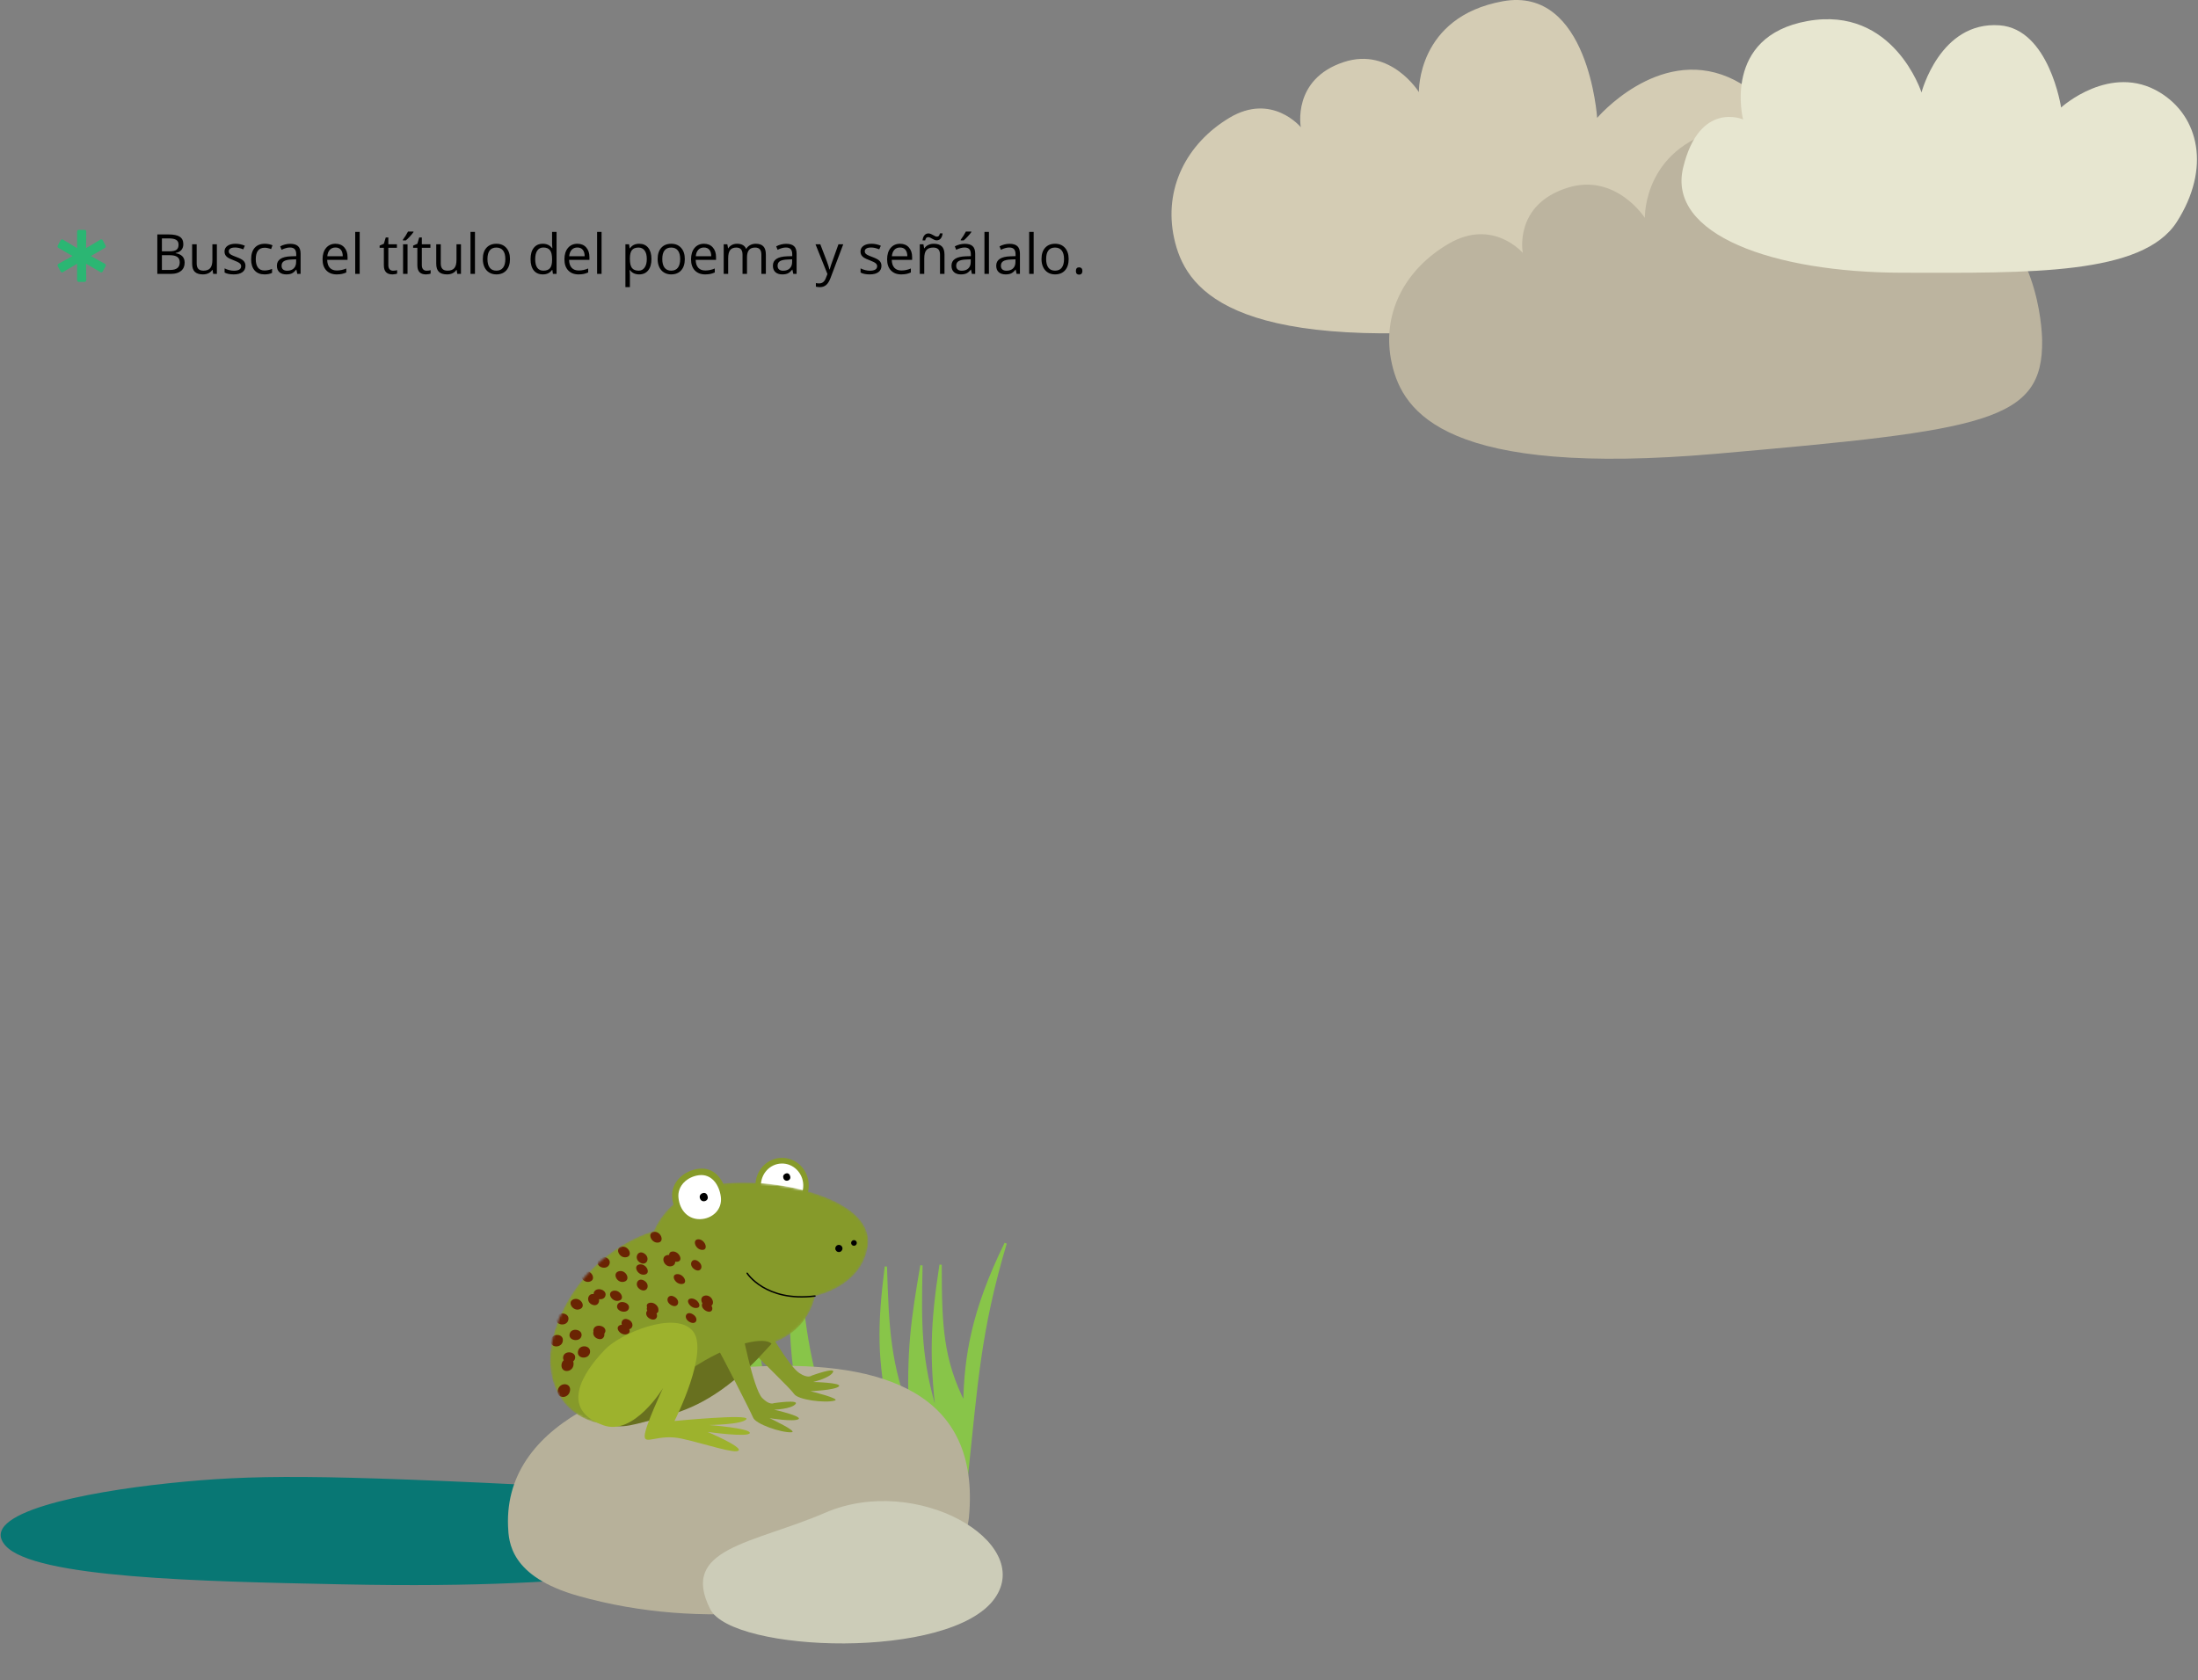 <svg width="955" height="730" viewBox="0 0 955 730" fill="none" xmlns="http://www.w3.org/2000/svg">
<rect x="0" y="0" width="955" height="730" fill="#808080" stroke="none"/>
<path fill-rule="evenodd" clip-rule="evenodd" d="M783.512 93.215C783.44 88.191 781.645 46.563 750.856 33.501C720.066 20.439 693.941 51.228 693.941 51.228C693.941 51.228 690.208 -6.253 652.887 0.561C615.566 7.376 616.499 40.032 616.499 40.032C616.499 40.032 604.241 20.237 583.843 26.97C561.231 34.434 565.184 55.278 565.184 55.278C565.184 55.278 552.653 40.077 534.093 51.228C515.532 62.381 505.469 82.018 510.134 103.478C514.799 124.937 533.254 152.928 646.72 142.666C760.186 132.402 784.019 128.67 783.512 93.215Z" fill="#D4CCB4"/>
<path fill-rule="evenodd" clip-rule="evenodd" d="M887.275 147.779C887.201 142.761 885.346 101.197 853.525 88.153C821.704 75.111 794.705 105.855 794.705 105.855C794.705 105.855 790.847 48.459 752.276 55.263C713.705 62.068 714.67 94.675 714.67 94.675C714.67 94.675 702.001 74.91 680.921 81.632C657.55 89.085 661.636 109.898 661.636 109.898C661.636 109.898 648.685 94.72 629.504 105.855C610.321 116.99 599.922 136.598 604.743 158.025C609.564 179.453 628.636 207.404 745.903 197.155C863.169 186.906 887.8 183.18 887.275 147.779Z" fill="#BCB49F"/>
<path fill-rule="evenodd" clip-rule="evenodd" d="M868.755 11C842.889 9.131 834.872 40.178 834.872 40.178C834.872 40.178 822.796 2.48 785.421 9.131C748.046 15.783 757.341 51.889 757.341 51.889C757.341 51.889 738.377 43.615 731.306 72.834C724.235 102.055 770.734 118.399 826.292 118.504C881.85 118.609 930.999 119.618 945.82 96.385C960.641 73.152 955.513 50.571 938.439 40.178C916.979 27.116 895.519 46.709 895.519 46.709C895.519 46.709 890.364 12.56 868.755 11Z" fill="#E7E6D0"/>
<path d="M2.407 671.649C-10.266 657.497 36.807 648.324 73.408 644.496C110.01 640.669 137.225 640.589 245.402 646.01C353.58 651.431 226.325 666.609 281.258 667.737C336.191 668.864 316.073 680.739 279.249 683.975C242.425 687.211 209.471 689.683 149.013 688.442L147.631 688.414C87.441 687.179 14.983 685.693 2.407 671.649Z" fill="#087774"/>
<path d="M33.493 121.691V114.603L27.441 118.184C27.044 118.504 26.563 118.343 26.325 117.949L25.128 115.716C24.893 115.317 24.972 114.841 25.448 114.603L31.506 111.259L25.448 107.752C24.972 107.512 24.893 107.036 25.128 106.637L26.325 104.404C26.563 104.01 27.044 103.848 27.441 104.168L33.493 107.831V100.661C33.493 100.18 33.813 99.868 34.291 99.868H36.681C37.161 99.868 37.476 100.183 37.476 100.661L37.394 107.831L43.531 104.168C43.928 103.848 44.406 104.01 44.644 104.404L45.839 106.637C46.079 107.036 46 107.512 45.519 107.752L39.469 111.259L45.519 114.603C46 114.841 46.079 115.317 45.839 115.716L44.644 117.949C44.406 118.343 43.928 118.504 43.531 118.184L37.394 114.603L37.476 121.691C37.476 122.167 37.161 122.487 36.681 122.487H34.291C33.813 122.487 33.493 122.167 33.493 121.691Z" fill="#2BB673"/>
<path d="M68.356 101.867H73.195C75.469 101.867 77.113 102.207 78.129 102.887C79.144 103.566 79.652 104.641 79.652 106.109C79.652 107.125 79.367 107.965 78.797 108.629C78.234 109.285 77.41 109.711 76.324 109.906V110.023C78.926 110.469 80.227 111.836 80.227 114.125C80.227 115.656 79.707 116.852 78.668 117.711C77.637 118.57 76.191 119 74.332 119H68.356V101.867ZM70.348 109.203H73.629C75.035 109.203 76.047 108.984 76.664 108.547C77.281 108.102 77.59 107.355 77.59 106.309C77.59 105.348 77.246 104.656 76.559 104.234C75.871 103.805 74.777 103.59 73.277 103.59H70.348V109.203ZM70.348 110.891V117.301H73.922C75.305 117.301 76.344 117.035 77.039 116.504C77.742 115.965 78.094 115.125 78.094 113.984C78.094 112.922 77.734 112.141 77.016 111.641C76.305 111.141 75.219 110.891 73.758 110.891H70.348ZM85.453 106.156V114.488C85.453 115.535 85.691 116.316 86.168 116.832C86.644 117.348 87.391 117.605 88.406 117.605C89.75 117.605 90.731 117.238 91.348 116.504C91.973 115.77 92.285 114.57 92.285 112.906V106.156H94.231V119H92.625L92.344 117.277H92.238C91.84 117.91 91.285 118.395 90.574 118.73C89.871 119.066 89.066 119.234 88.16 119.234C86.598 119.234 85.426 118.863 84.644 118.121C83.871 117.379 83.484 116.191 83.484 114.559V106.156H85.453ZM106.652 115.496C106.652 116.691 106.207 117.613 105.316 118.262C104.426 118.91 103.176 119.234 101.566 119.234C99.863 119.234 98.535 118.965 97.582 118.426V116.621C98.199 116.934 98.859 117.18 99.562 117.359C100.273 117.539 100.957 117.629 101.613 117.629C102.629 117.629 103.41 117.469 103.957 117.148C104.504 116.82 104.777 116.324 104.777 115.66C104.777 115.16 104.559 114.734 104.121 114.383C103.691 114.023 102.848 113.602 101.59 113.117C100.395 112.672 99.543 112.285 99.035 111.957C98.535 111.621 98.16 111.242 97.91 110.82C97.668 110.398 97.547 109.895 97.547 109.309C97.547 108.262 97.973 107.438 98.824 106.836C99.676 106.227 100.844 105.922 102.328 105.922C103.711 105.922 105.062 106.203 106.383 106.766L105.691 108.348C104.402 107.816 103.234 107.551 102.188 107.551C101.266 107.551 100.57 107.695 100.102 107.984C99.633 108.273 99.398 108.672 99.398 109.18C99.398 109.523 99.484 109.816 99.656 110.059C99.836 110.301 100.121 110.531 100.512 110.75C100.902 110.969 101.652 111.285 102.762 111.699C104.285 112.254 105.312 112.812 105.844 113.375C106.383 113.938 106.652 114.645 106.652 115.496ZM114.961 119.234C113.102 119.234 111.66 118.664 110.637 117.523C109.621 116.375 109.113 114.754 109.113 112.66C109.113 110.512 109.629 108.852 110.66 107.68C111.699 106.508 113.176 105.922 115.09 105.922C115.707 105.922 116.324 105.988 116.941 106.121C117.559 106.254 118.043 106.41 118.395 106.59L117.797 108.242C117.367 108.07 116.898 107.93 116.391 107.82C115.883 107.703 115.434 107.645 115.043 107.645C112.434 107.645 111.129 109.309 111.129 112.637C111.129 114.215 111.445 115.426 112.078 116.27C112.719 117.113 113.664 117.535 114.914 117.535C115.984 117.535 117.082 117.305 118.207 116.844V118.566C117.348 119.012 116.266 119.234 114.961 119.234ZM129.164 119L128.777 117.172H128.684C128.043 117.977 127.402 118.523 126.762 118.812C126.129 119.094 125.336 119.234 124.383 119.234C123.109 119.234 122.109 118.906 121.383 118.25C120.664 117.594 120.305 116.66 120.305 115.449C120.305 112.855 122.379 111.496 126.527 111.371L128.707 111.301V110.504C128.707 109.496 128.488 108.754 128.051 108.277C127.621 107.793 126.93 107.551 125.977 107.551C124.906 107.551 123.695 107.879 122.344 108.535L121.746 107.047C122.379 106.703 123.07 106.434 123.82 106.238C124.578 106.043 125.336 105.945 126.094 105.945C127.625 105.945 128.758 106.285 129.492 106.965C130.234 107.645 130.605 108.734 130.605 110.234V119H129.164ZM124.77 117.629C125.98 117.629 126.93 117.297 127.617 116.633C128.312 115.969 128.66 115.039 128.66 113.844V112.684L126.715 112.766C125.168 112.82 124.051 113.062 123.363 113.492C122.684 113.914 122.344 114.574 122.344 115.473C122.344 116.176 122.555 116.711 122.977 117.078C123.406 117.445 124.004 117.629 124.77 117.629ZM146.285 119.234C144.387 119.234 142.887 118.656 141.785 117.5C140.691 116.344 140.145 114.738 140.145 112.684C140.145 110.613 140.652 108.969 141.668 107.75C142.691 106.531 144.062 105.922 145.781 105.922C147.391 105.922 148.664 106.453 149.602 107.516C150.539 108.57 151.008 109.965 151.008 111.699V112.93H142.16C142.199 114.438 142.578 115.582 143.297 116.363C144.023 117.145 145.043 117.535 146.355 117.535C147.738 117.535 149.105 117.246 150.457 116.668V118.402C149.77 118.699 149.117 118.91 148.5 119.035C147.891 119.168 147.152 119.234 146.285 119.234ZM145.758 107.551C144.727 107.551 143.902 107.887 143.285 108.559C142.676 109.23 142.316 110.16 142.207 111.348H148.922C148.922 110.121 148.648 109.184 148.102 108.535C147.555 107.879 146.773 107.551 145.758 107.551ZM156.281 119H154.336V100.766H156.281V119ZM170.789 117.629C171.133 117.629 171.465 117.605 171.785 117.559C172.105 117.504 172.359 117.449 172.547 117.395V118.883C172.336 118.984 172.023 119.066 171.609 119.129C171.203 119.199 170.836 119.234 170.508 119.234C168.023 119.234 166.781 117.926 166.781 115.309V107.668H164.941V106.73L166.781 105.922L167.602 103.18H168.727V106.156H172.453V107.668H168.727V115.227C168.727 116 168.91 116.594 169.277 117.008C169.645 117.422 170.148 117.629 170.789 117.629ZM177.07 119H175.125V106.156H177.07V119ZM175.043 104.164C175.418 103.68 175.82 103.094 176.25 102.406C176.688 101.719 177.031 101.121 177.281 100.613H179.648V100.859C179.305 101.367 178.793 101.992 178.113 102.734C177.434 103.477 176.844 104.051 176.344 104.457H175.043V104.164ZM185.344 117.629C185.688 117.629 186.02 117.605 186.34 117.559C186.66 117.504 186.914 117.449 187.102 117.395V118.883C186.891 118.984 186.578 119.066 186.164 119.129C185.758 119.199 185.391 119.234 185.062 119.234C182.578 119.234 181.336 117.926 181.336 115.309V107.668H179.496V106.73L181.336 105.922L182.156 103.18H183.281V106.156H187.008V107.668H183.281V115.227C183.281 116 183.465 116.594 183.832 117.008C184.199 117.422 184.703 117.629 185.344 117.629ZM191.508 106.156V114.488C191.508 115.535 191.746 116.316 192.223 116.832C192.699 117.348 193.445 117.605 194.461 117.605C195.805 117.605 196.785 117.238 197.402 116.504C198.027 115.77 198.34 114.57 198.34 112.906V106.156H200.285V119H198.68L198.398 117.277H198.293C197.895 117.91 197.34 118.395 196.629 118.73C195.926 119.066 195.121 119.234 194.215 119.234C192.652 119.234 191.48 118.863 190.699 118.121C189.926 117.379 189.539 116.191 189.539 114.559V106.156H191.508ZM206.367 119H204.422V100.766H206.367V119ZM221.578 112.566C221.578 114.66 221.051 116.297 219.996 117.477C218.941 118.648 217.484 119.234 215.625 119.234C214.477 119.234 213.457 118.965 212.566 118.426C211.676 117.887 210.988 117.113 210.504 116.105C210.02 115.098 209.777 113.918 209.777 112.566C209.777 110.473 210.301 108.844 211.348 107.68C212.395 106.508 213.848 105.922 215.707 105.922C217.504 105.922 218.93 106.52 219.984 107.715C221.047 108.91 221.578 110.527 221.578 112.566ZM211.793 112.566C211.793 114.207 212.121 115.457 212.777 116.316C213.434 117.176 214.398 117.605 215.672 117.605C216.945 117.605 217.91 117.18 218.566 116.328C219.23 115.469 219.562 114.215 219.562 112.566C219.562 110.934 219.23 109.695 218.566 108.852C217.91 108 216.938 107.574 215.648 107.574C214.375 107.574 213.414 107.992 212.766 108.828C212.117 109.664 211.793 110.91 211.793 112.566ZM239.977 117.277H239.871C238.973 118.582 237.629 119.234 235.84 119.234C234.16 119.234 232.852 118.66 231.914 117.512C230.984 116.363 230.52 114.73 230.52 112.613C230.52 110.496 230.988 108.852 231.926 107.68C232.863 106.508 234.168 105.922 235.84 105.922C237.582 105.922 238.918 106.555 239.848 107.82H240L239.918 106.895L239.871 105.992V100.766H241.816V119H240.234L239.977 117.277ZM236.086 117.605C237.414 117.605 238.375 117.246 238.969 116.527C239.57 115.801 239.871 114.633 239.871 113.023V112.613C239.871 110.793 239.566 109.496 238.957 108.723C238.355 107.941 237.391 107.551 236.062 107.551C234.922 107.551 234.047 107.996 233.438 108.887C232.836 109.77 232.535 111.02 232.535 112.637C232.535 114.277 232.836 115.516 233.438 116.352C234.039 117.188 234.922 117.605 236.086 117.605ZM251.379 119.234C249.48 119.234 247.98 118.656 246.879 117.5C245.785 116.344 245.238 114.738 245.238 112.684C245.238 110.613 245.746 108.969 246.762 107.75C247.785 106.531 249.156 105.922 250.875 105.922C252.484 105.922 253.758 106.453 254.695 107.516C255.633 108.57 256.102 109.965 256.102 111.699V112.93H247.254C247.293 114.438 247.672 115.582 248.391 116.363C249.117 117.145 250.137 117.535 251.449 117.535C252.832 117.535 254.199 117.246 255.551 116.668V118.402C254.863 118.699 254.211 118.91 253.594 119.035C252.984 119.168 252.246 119.234 251.379 119.234ZM250.852 107.551C249.82 107.551 248.996 107.887 248.379 108.559C247.77 109.23 247.41 110.16 247.301 111.348H254.016C254.016 110.121 253.742 109.184 253.195 108.535C252.648 107.879 251.867 107.551 250.852 107.551ZM261.375 119H259.43V100.766H261.375V119ZM277.711 119.234C276.875 119.234 276.109 119.082 275.414 118.777C274.727 118.465 274.148 117.988 273.68 117.348H273.539C273.633 118.098 273.68 118.809 273.68 119.48V124.766H271.734V106.156H273.316L273.586 107.914H273.68C274.18 107.211 274.762 106.703 275.426 106.391C276.09 106.078 276.852 105.922 277.711 105.922C279.414 105.922 280.727 106.504 281.648 107.668C282.578 108.832 283.043 110.465 283.043 112.566C283.043 114.676 282.57 116.316 281.625 117.488C280.688 118.652 279.383 119.234 277.711 119.234ZM277.43 107.574C276.117 107.574 275.168 107.938 274.582 108.664C273.996 109.391 273.695 110.547 273.68 112.133V112.566C273.68 114.371 273.98 115.664 274.582 116.445C275.184 117.219 276.148 117.605 277.477 117.605C278.586 117.605 279.453 117.156 280.078 116.258C280.711 115.359 281.027 114.121 281.027 112.543C281.027 110.941 280.711 109.715 280.078 108.863C279.453 108.004 278.57 107.574 277.43 107.574ZM297.539 112.566C297.539 114.66 297.012 116.297 295.957 117.477C294.902 118.648 293.445 119.234 291.586 119.234C290.438 119.234 289.418 118.965 288.527 118.426C287.637 117.887 286.949 117.113 286.465 116.105C285.98 115.098 285.738 113.918 285.738 112.566C285.738 110.473 286.262 108.844 287.309 107.68C288.355 106.508 289.809 105.922 291.668 105.922C293.465 105.922 294.891 106.52 295.945 107.715C297.008 108.91 297.539 110.527 297.539 112.566ZM287.754 112.566C287.754 114.207 288.082 115.457 288.738 116.316C289.395 117.176 290.359 117.605 291.633 117.605C292.906 117.605 293.871 117.18 294.527 116.328C295.191 115.469 295.523 114.215 295.523 112.566C295.523 110.934 295.191 109.695 294.527 108.852C293.871 108 292.898 107.574 291.609 107.574C290.336 107.574 289.375 107.992 288.727 108.828C288.078 109.664 287.754 110.91 287.754 112.566ZM306.387 119.234C304.488 119.234 302.988 118.656 301.887 117.5C300.793 116.344 300.246 114.738 300.246 112.684C300.246 110.613 300.754 108.969 301.77 107.75C302.793 106.531 304.164 105.922 305.883 105.922C307.492 105.922 308.766 106.453 309.703 107.516C310.641 108.57 311.109 109.965 311.109 111.699V112.93H302.262C302.301 114.438 302.68 115.582 303.398 116.363C304.125 117.145 305.145 117.535 306.457 117.535C307.84 117.535 309.207 117.246 310.559 116.668V118.402C309.871 118.699 309.219 118.91 308.602 119.035C307.992 119.168 307.254 119.234 306.387 119.234ZM305.859 107.551C304.828 107.551 304.004 107.887 303.387 108.559C302.777 109.23 302.418 110.16 302.309 111.348H309.023C309.023 110.121 308.75 109.184 308.203 108.535C307.656 107.879 306.875 107.551 305.859 107.551ZM330.809 119V110.645C330.809 109.621 330.59 108.855 330.152 108.348C329.715 107.832 329.035 107.574 328.113 107.574C326.902 107.574 326.008 107.922 325.43 108.617C324.852 109.312 324.562 110.383 324.562 111.828V119H322.617V110.645C322.617 109.621 322.398 108.855 321.961 108.348C321.523 107.832 320.84 107.574 319.91 107.574C318.691 107.574 317.797 107.941 317.227 108.676C316.664 109.402 316.383 110.598 316.383 112.262V119H314.438V106.156H316.02L316.336 107.914H316.43C316.797 107.289 317.312 106.801 317.977 106.449C318.648 106.098 319.398 105.922 320.227 105.922C322.234 105.922 323.547 106.648 324.164 108.102H324.258C324.641 107.43 325.195 106.898 325.922 106.508C326.648 106.117 327.477 105.922 328.406 105.922C329.859 105.922 330.945 106.297 331.664 107.047C332.391 107.789 332.754 108.98 332.754 110.621V119H330.809ZM344.672 119L344.285 117.172H344.191C343.551 117.977 342.91 118.523 342.27 118.812C341.637 119.094 340.844 119.234 339.891 119.234C338.617 119.234 337.617 118.906 336.891 118.25C336.172 117.594 335.812 116.66 335.812 115.449C335.812 112.855 337.887 111.496 342.035 111.371L344.215 111.301V110.504C344.215 109.496 343.996 108.754 343.559 108.277C343.129 107.793 342.438 107.551 341.484 107.551C340.414 107.551 339.203 107.879 337.852 108.535L337.254 107.047C337.887 106.703 338.578 106.434 339.328 106.238C340.086 106.043 340.844 105.945 341.602 105.945C343.133 105.945 344.266 106.285 345 106.965C345.742 107.645 346.113 108.734 346.113 110.234V119H344.672ZM340.277 117.629C341.488 117.629 342.438 117.297 343.125 116.633C343.82 115.969 344.168 115.039 344.168 113.844V112.684L342.223 112.766C340.676 112.82 339.559 113.062 338.871 113.492C338.191 113.914 337.852 114.574 337.852 115.473C337.852 116.176 338.062 116.711 338.484 117.078C338.914 117.445 339.512 117.629 340.277 117.629ZM354.328 106.156H356.414L359.227 113.48C359.844 115.152 360.227 116.359 360.375 117.102H360.469C360.57 116.703 360.781 116.023 361.102 115.062C361.43 114.094 362.492 111.125 364.289 106.156H366.375L360.855 120.781C360.309 122.227 359.668 123.25 358.934 123.852C358.207 124.461 357.312 124.766 356.25 124.766C355.656 124.766 355.07 124.699 354.492 124.566V123.008C354.922 123.102 355.402 123.148 355.934 123.148C357.27 123.148 358.223 122.398 358.793 120.898L359.508 119.07L354.328 106.156ZM382.98 115.496C382.98 116.691 382.535 117.613 381.645 118.262C380.754 118.91 379.504 119.234 377.895 119.234C376.191 119.234 374.863 118.965 373.91 118.426V116.621C374.527 116.934 375.188 117.18 375.891 117.359C376.602 117.539 377.285 117.629 377.941 117.629C378.957 117.629 379.738 117.469 380.285 117.148C380.832 116.82 381.105 116.324 381.105 115.66C381.105 115.16 380.887 114.734 380.449 114.383C380.02 114.023 379.176 113.602 377.918 113.117C376.723 112.672 375.871 112.285 375.363 111.957C374.863 111.621 374.488 111.242 374.238 110.82C373.996 110.398 373.875 109.895 373.875 109.309C373.875 108.262 374.301 107.438 375.152 106.836C376.004 106.227 377.172 105.922 378.656 105.922C380.039 105.922 381.391 106.203 382.711 106.766L382.02 108.348C380.73 107.816 379.562 107.551 378.516 107.551C377.594 107.551 376.898 107.695 376.43 107.984C375.961 108.273 375.727 108.672 375.727 109.18C375.727 109.523 375.812 109.816 375.984 110.059C376.164 110.301 376.449 110.531 376.84 110.75C377.23 110.969 377.98 111.285 379.09 111.699C380.613 112.254 381.641 112.812 382.172 113.375C382.711 113.938 382.98 114.645 382.98 115.496ZM391.582 119.234C389.684 119.234 388.184 118.656 387.082 117.5C385.988 116.344 385.441 114.738 385.441 112.684C385.441 110.613 385.949 108.969 386.965 107.75C387.988 106.531 389.359 105.922 391.078 105.922C392.688 105.922 393.961 106.453 394.898 107.516C395.836 108.57 396.305 109.965 396.305 111.699V112.93H387.457C387.496 114.438 387.875 115.582 388.594 116.363C389.32 117.145 390.34 117.535 391.652 117.535C393.035 117.535 394.402 117.246 395.754 116.668V118.402C395.066 118.699 394.414 118.91 393.797 119.035C393.188 119.168 392.449 119.234 391.582 119.234ZM391.055 107.551C390.023 107.551 389.199 107.887 388.582 108.559C387.973 109.23 387.613 110.16 387.504 111.348H394.219C394.219 110.121 393.945 109.184 393.398 108.535C392.852 107.879 392.07 107.551 391.055 107.551ZM408.422 119V110.691C408.422 109.645 408.184 108.863 407.707 108.348C407.23 107.832 406.484 107.574 405.469 107.574C404.125 107.574 403.141 107.938 402.516 108.664C401.891 109.391 401.578 110.59 401.578 112.262V119H399.633V106.156H401.215L401.531 107.914H401.625C402.023 107.281 402.582 106.793 403.301 106.449C404.02 106.098 404.82 105.922 405.703 105.922C407.25 105.922 408.414 106.297 409.195 107.047C409.977 107.789 410.367 108.98 410.367 110.621V119H408.422ZM406.969 104.434C406.633 104.434 406.305 104.363 405.984 104.223C405.664 104.074 405.348 103.914 405.035 103.742C404.73 103.562 404.434 103.402 404.145 103.262C403.863 103.113 403.59 103.039 403.324 103.039C402.934 103.039 402.637 103.156 402.434 103.391C402.238 103.625 402.086 103.98 401.977 104.457H400.828C400.93 103.512 401.203 102.773 401.648 102.242C402.102 101.703 402.684 101.434 403.395 101.434C403.754 101.434 404.102 101.508 404.438 101.656C404.773 101.797 405.094 101.957 405.398 102.137C405.703 102.309 405.996 102.469 406.277 102.617C406.559 102.758 406.824 102.828 407.074 102.828C407.457 102.828 407.742 102.715 407.93 102.488C408.117 102.254 408.27 101.895 408.387 101.41H409.547C409.445 102.355 409.172 103.098 408.727 103.637C408.289 104.168 407.703 104.434 406.969 104.434ZM422.273 119L421.887 117.172H421.793C421.152 117.977 420.512 118.523 419.871 118.812C419.238 119.094 418.445 119.234 417.492 119.234C416.219 119.234 415.219 118.906 414.492 118.25C413.773 117.594 413.414 116.66 413.414 115.449C413.414 112.855 415.488 111.496 419.637 111.371L421.816 111.301V110.504C421.816 109.496 421.598 108.754 421.16 108.277C420.73 107.793 420.039 107.551 419.086 107.551C418.016 107.551 416.805 107.879 415.453 108.535L414.855 107.047C415.488 106.703 416.18 106.434 416.93 106.238C417.688 106.043 418.445 105.945 419.203 105.945C420.734 105.945 421.867 106.285 422.602 106.965C423.344 107.645 423.715 108.734 423.715 110.234V119H422.273ZM417.879 117.629C419.09 117.629 420.039 117.297 420.727 116.633C421.422 115.969 421.77 115.039 421.77 113.844V112.684L419.824 112.766C418.277 112.82 417.16 113.062 416.473 113.492C415.793 113.914 415.453 114.574 415.453 115.473C415.453 116.176 415.664 116.711 416.086 117.078C416.516 117.445 417.113 117.629 417.879 117.629ZM417.422 104.164C417.797 103.68 418.199 103.094 418.629 102.406C419.066 101.719 419.41 101.121 419.66 100.613H422.027V100.859C421.684 101.367 421.172 101.992 420.492 102.734C419.812 103.477 419.223 104.051 418.723 104.457H417.422V104.164ZM429.68 119H427.734V100.766H429.68V119ZM441.703 119L441.316 117.172H441.223C440.582 117.977 439.941 118.523 439.301 118.812C438.668 119.094 437.875 119.234 436.922 119.234C435.648 119.234 434.648 118.906 433.922 118.25C433.203 117.594 432.844 116.66 432.844 115.449C432.844 112.855 434.918 111.496 439.066 111.371L441.246 111.301V110.504C441.246 109.496 441.027 108.754 440.59 108.277C440.16 107.793 439.469 107.551 438.516 107.551C437.445 107.551 436.234 107.879 434.883 108.535L434.285 107.047C434.918 106.703 435.609 106.434 436.359 106.238C437.117 106.043 437.875 105.945 438.633 105.945C440.164 105.945 441.297 106.285 442.031 106.965C442.773 107.645 443.145 108.734 443.145 110.234V119H441.703ZM437.309 117.629C438.52 117.629 439.469 117.297 440.156 116.633C440.852 115.969 441.199 115.039 441.199 113.844V112.684L439.254 112.766C437.707 112.82 436.59 113.062 435.902 113.492C435.223 113.914 434.883 114.574 434.883 115.473C434.883 116.176 435.094 116.711 435.516 117.078C435.945 117.445 436.543 117.629 437.309 117.629ZM449.109 119H447.164V100.766H449.109V119ZM464.32 112.566C464.32 114.66 463.793 116.297 462.738 117.477C461.684 118.648 460.227 119.234 458.367 119.234C457.219 119.234 456.199 118.965 455.309 118.426C454.418 117.887 453.73 117.113 453.246 116.105C452.762 115.098 452.52 113.918 452.52 112.566C452.52 110.473 453.043 108.844 454.09 107.68C455.137 106.508 456.59 105.922 458.449 105.922C460.246 105.922 461.672 106.52 462.727 107.715C463.789 108.91 464.32 110.527 464.32 112.566ZM454.535 112.566C454.535 114.207 454.863 115.457 455.52 116.316C456.176 117.176 457.141 117.605 458.414 117.605C459.688 117.605 460.652 117.18 461.309 116.328C461.973 115.469 462.305 114.215 462.305 112.566C462.305 110.934 461.973 109.695 461.309 108.852C460.652 108 459.68 107.574 458.391 107.574C457.117 107.574 456.156 107.992 455.508 108.828C454.859 109.664 454.535 110.91 454.535 112.566ZM467.461 117.758C467.461 117.234 467.578 116.84 467.812 116.574C468.055 116.301 468.398 116.164 468.844 116.164C469.297 116.164 469.648 116.301 469.898 116.574C470.156 116.84 470.285 117.234 470.285 117.758C470.285 118.266 470.156 118.656 469.898 118.93C469.641 119.203 469.289 119.34 468.844 119.34C468.445 119.34 468.113 119.219 467.848 118.977C467.59 118.727 467.461 118.32 467.461 117.758Z" fill="black"/>
<path d="M320.179 644.834C313.408 602.471 311.807 578.633 312.991 535.955C315.862 570.411 318.279 588.835 328.133 615.515C325.85 597.214 325.623 587.459 328.46 571.599C329.258 587.702 330.518 596.705 335.181 612.698L349.027 617.403C342.072 584.382 342.632 566.461 346.285 534.85C348.118 565.086 349.042 582.043 357.774 611.948L387.077 616.14C381.415 590.609 381.703 576.179 384.892 550.355C385.718 577.523 386.454 592.624 395.401 615.863C394.243 586.297 396.401 573.158 400.35 549.841C399.76 576.317 399.703 591.09 407.291 615.468C404.298 590.187 404.653 575.743 408.674 549.565C408.664 576.421 409.434 590.842 419.011 609.914C419.411 589.625 422.372 570.005 436.933 540.232C425.504 578.621 424.367 601.413 420.06 641.516L320.179 644.834Z" fill="#88C549" stroke="#88C549"/>
<path d="M331.01 593.672C278.918 595.689 218.914 615.989 220.738 663.096C221.005 669.972 221.59 685.085 251.283 693.467C306.086 708.942 361.629 699.749 405.022 684.786C415.404 681.209 420.355 666.072 420.999 659.219C426.095 604.818 383.101 591.654 331.01 593.672Z" fill="#B7B19A"/>
<path d="M432.265 694.432C449.413 669.973 398.216 640.208 358.598 657.297C327.199 670.839 295.086 672.553 308.591 699.222C318.127 718.049 413.156 721.685 432.265 694.432Z" fill="#CCCCB8"/>
<path d="M351.384 514.831C351.555 521.463 346.5 526.976 340.122 527.143C333.731 527.309 328.403 522.06 328.232 515.428C328.06 508.787 333.108 503.281 339.494 503.113C345.878 502.95 351.212 508.184 351.384 514.831Z" fill="#869A2A"/>
<path d="M315.899 519.896C316.895 527.376 310.874 532.407 304.309 532.577C297.728 532.746 292.807 527.863 292.065 520.513C291.386 513.718 297.133 508.629 303.66 507.841C310.628 507.007 314.969 513.13 315.899 519.896Z" fill="#869A2A"/>
<path d="M332.962 576.392C332.962 576.392 342.507 593.363 347.229 596.584C351.057 599.188 352.649 597.741 352.649 597.741C352.649 597.741 363.384 593.811 361.893 596.313C360.404 598.829 353.295 600.509 353.295 600.509C353.295 600.509 366.156 600.793 364.461 602.435C362.77 604.065 352.099 604.516 352.099 604.516C352.099 604.516 365.751 607.812 362.6 608.617C358.206 609.746 346.726 608.249 345.05 605.735C343.363 603.223 329.04 589.601 325.474 585.701C321.938 581.799 332.962 576.392 332.962 576.392Z" fill="#869A2A"/>
<path d="M349.008 514.896C349.147 520.166 345.128 524.549 340.058 524.678C334.976 524.81 330.738 520.64 330.603 515.374C330.467 510.091 334.483 505.714 339.563 505.581C344.628 505.449 348.874 509.613 349.008 514.896Z" fill="white"/>
<mask id="mask0" mask-type="alpha" maskUnits="userSpaceOnUse" x="239" y="513" width="139" height="107">
<path d="M311.053 514.747C334.294 510.731 380.342 520.023 377.025 541.579C374.292 559.283 354.097 563.158 354.097 563.158C354.097 563.158 351.22 583.345 325.475 585.699C311.893 606.476 288.639 619.88 265.915 619.118C243.314 618.356 230.69 596.155 245.228 567.975C259.059 541.201 284.085 534.913 284.085 534.913C284.085 534.913 289.891 518.406 311.053 514.747Z" fill="#869A2A"/>
</mask>
<g mask="url(#mask0)">
<path d="M311.053 514.747C334.294 510.731 380.342 520.023 377.025 541.579C374.292 559.283 354.097 563.158 354.097 563.158C354.097 563.158 351.22 583.345 325.475 585.699C311.893 606.476 288.639 619.88 265.915 619.118C243.314 618.356 230.69 596.155 245.228 567.975C259.059 541.201 284.085 534.913 284.085 534.913C284.085 534.913 289.891 518.406 311.053 514.747Z" fill="#869A2A"/>
<path d="M307.971 566.266C310.767 568.091 309.407 571.224 306.537 569.483C303.635 567.721 305.113 564.399 307.971 566.266Z" fill="#6A2403"/>
<path d="M300.935 571.04C303.836 572.737 302.621 576.037 299.635 574.429C296.683 572.83 297.999 569.344 300.935 571.04Z" fill="#6A2403"/>
<path d="M293.1 563.546C295.961 565.282 294.531 568.745 291.609 567.105C288.641 565.438 290.192 561.79 293.1 563.546Z" fill="#6A2403"/>
<path d="M301.595 551.453C298.851 549.461 300.804 546.059 303.462 548.148C306.123 550.219 304.324 553.419 301.595 551.453Z" fill="#6A2403"/>
<path d="M278.247 560.344C275.278 558.694 276.951 554.716 279.895 556.471C282.745 558.182 281.171 561.972 278.247 560.344Z" fill="#6A2403"/>
<path d="M257.922 562.321L257.979 561.691C258.971 558.883 263.955 560.42 263.01 563.143C262.605 564.335 261.382 564.675 260.257 564.53C260.583 566.155 259.322 567.823 257.226 566.883C254.45 565.628 255.391 561.844 257.922 562.321Z" fill="#6A2403"/>
<path d="M278.045 548.591C275.188 546.804 277.167 542.807 279.968 544.703C282.754 546.587 280.903 550.395 278.045 548.591Z" fill="#6A2403"/>
<path d="M259.659 581.701C258.074 581.111 257.513 579.688 257.849 578.605C257.778 578.321 257.778 578.01 257.863 577.663C258.599 574.875 263.681 576.041 262.99 578.731L262.573 579.525C262.794 580.97 261.712 582.465 259.659 581.701Z" fill="#6A2403"/>
<path d="M272.385 522.72C269.211 523.157 267.635 518.159 271.013 517.743C274.294 517.381 275.543 522.344 272.385 522.72Z" fill="#6A2403"/>
<path d="M284.225 535.24C287.34 535.099 288.842 539.744 285.852 539.939C282.802 540.189 281.074 535.453 284.225 535.24Z" fill="#6A2403"/>
<path d="M306.388 562.953C309.52 562.501 311.259 567.285 308.131 567.731C304.989 568.241 303.209 563.473 306.388 562.953Z" fill="#6A2403"/>
<path d="M291.723 550.192C288.567 550.874 286.664 546.014 289.942 545.354C293.183 544.759 294.838 549.566 291.723 550.192Z" fill="#6A2403"/>
<path d="M272.121 546.288C269.08 546.886 266.946 542.301 270.1 541.724C273.166 541.202 275.191 545.766 272.121 546.288Z" fill="#6A2403"/>
<path d="M296.316 557.929C293.403 558.214 291.184 553.934 294.134 553.636C297.013 553.388 299.21 557.706 296.316 557.929Z" fill="#6A2403"/>
<path d="M268.912 565.174C265.955 565.993 263.403 561.731 266.397 560.902C269.345 560.125 271.878 564.42 268.912 565.174Z" fill="#6A2403"/>
<path d="M277.855 549.416C280.87 548.96 282.995 553.358 280.059 553.848C277.07 554.374 274.822 549.951 277.855 549.416Z" fill="#6A2403"/>
<path d="M271.106 556.951C268.02 557.727 265.81 553.128 268.981 552.362C272.072 551.659 274.203 556.246 271.106 556.951Z" fill="#6A2403"/>
<path d="M288.249 517.347C291.381 517.283 292.621 522.177 289.482 522.227C286.313 522.358 285.015 517.481 288.249 517.347Z" fill="#6A2403"/>
<path d="M244.968 531.73C248.159 530.875 250.131 535.73 246.937 536.58C243.731 537.48 241.731 532.653 244.968 531.73Z" fill="#6A2403"/>
<path d="M235.09 554.763C234.341 554.247 233.898 553.361 234.279 552.203C235.399 549.05 240.482 550.434 239.366 553.488L238.845 554.379C240.217 555.506 240.658 557.72 238.617 558.516C236.05 559.536 233.895 556.531 235.09 554.763Z" fill="#6A2403"/>
<path d="M294.178 548.272C291.23 548.504 289.225 544.034 292.236 543.804C295.211 543.657 297.088 548.07 294.178 548.272Z" fill="#6A2403"/>
<path d="M286.068 568.926L286.078 569.192L286.074 569.204L286.042 569.828C285.898 570.264 285.585 570.521 285.231 570.711C286.07 572.333 284.794 574.169 282.493 573.082C280.593 572.176 280.383 570.371 281.238 569.486C281.035 569.104 280.936 568.686 281.087 568.215L281.151 568.106C280.817 567.246 281.04 566.365 282.246 566.109C284.263 565.67 286.1 567.593 286.068 568.926Z" fill="#6A2403"/>
<path d="M256.27 556.893C253.237 557.839 250.797 553.356 253.868 552.402C256.942 551.539 259.259 555.991 256.27 556.893Z" fill="#6A2403"/>
<path d="M235.844 521.361C239.18 520.452 240.842 525.457 237.616 526.398C234.369 527.392 232.449 522.335 235.844 521.361Z" fill="#6A2403"/>
<path d="M303.559 538.507C306.487 538.67 307.972 543.297 305.042 543.1C302.069 542.995 300.55 538.414 303.559 538.507Z" fill="#6A2403"/>
<path d="M251.888 568.863C248.936 570.009 246.174 565.677 249.251 564.558C252.253 563.502 254.88 567.806 251.888 568.863Z" fill="#6A2403"/>
<path d="M300.219 564.249C303.047 564.005 305.451 568.102 302.629 568.345C299.787 568.631 297.357 564.553 300.219 564.249Z" fill="#6A2403"/>
<path d="M270.167 575.66C269.67 574.103 270.905 572.396 273.056 573.408C275.487 574.542 275.178 577.209 273.398 577.563C273.757 578.425 273.646 579.327 272.441 579.705C269.601 580.635 266.666 576.66 269.583 575.729L270.167 575.66Z" fill="#6A2403"/>
<path d="M243.182 558.91C244.163 555.865 249.2 557.223 248.252 560.189C247.321 563.111 242.21 561.952 243.182 558.91Z" fill="#6A2403"/>
<path d="M246.926 573.562C246.228 576.619 241.019 575.904 241.764 572.713C242.517 569.518 247.686 570.482 246.926 573.562Z" fill="#6A2403"/>
<path d="M256.345 587.728C255.764 590.892 250.513 590.506 251.122 587.205C251.746 583.903 256.939 584.526 256.345 587.728Z" fill="#6A2403"/>
<path d="M252.65 580.507C252.031 583.358 246.823 582.62 247.495 579.642C248.159 576.672 253.285 577.616 252.65 580.507Z" fill="#6A2403"/>
<path d="M273.202 568.629C272.347 571.149 267.355 569.797 268.196 567.131C269.096 564.492 274.063 566.061 273.202 568.629Z" fill="#6A2403"/>
<path d="M249.876 590.144C249.397 593.029 244.153 592.614 244.678 589.603C245.198 586.579 250.381 587.229 249.876 590.144Z" fill="#6A2403"/>
<path d="M247.634 604.41C246.947 608.016 241.662 607.873 242.36 604.103C243.113 600.362 248.362 600.778 247.634 604.41Z" fill="#6A2403"/>
<path d="M244.539 582.591C244.264 585.829 239.011 585.933 239.307 582.523C239.624 579.112 244.94 579.363 244.539 582.591Z" fill="#6A2403"/>
<path d="M249.206 592.861C249.009 596.395 243.795 596.887 243.952 593.129C244.235 589.453 249.521 589.347 249.206 592.861Z" fill="#6A2403"/>
<path d="M259.805 547.696C261.001 544.77 265.926 546.507 264.763 549.37C263.634 552.19 258.628 550.637 259.805 547.696Z" fill="#6A2403"/>
</g>
<path d="M313.185 519.965C313.964 525.745 309.313 529.622 304.233 529.756C299.159 529.89 295.358 526.12 294.781 520.445C294.25 515.19 298.684 511.255 303.739 510.65C309.127 510.001 312.468 514.736 313.185 519.965Z" fill="white"/>
<path d="M307.52 520.126C307.668 521.215 306.786 521.945 305.814 521.972C304.857 522.001 304.138 521.291 304.013 520.218C303.93 519.221 304.764 518.467 305.724 518.354C306.753 518.235 307.389 519.133 307.52 520.126Z" fill="black"/>
<path d="M343.378 511.402C343.51 512.372 342.731 513.025 341.868 513.048C341.012 513.069 340.372 512.441 340.274 511.483C340.183 510.591 340.938 509.928 341.784 509.822C342.699 509.718 343.262 510.509 343.378 511.402Z" fill="black"/>
<path d="M354.096 563.156C332.588 565.824 324.631 553.256 324.631 553.256" stroke="black" stroke-width="0.612" stroke-linecap="round"/>
<path d="M335.221 583.91C332.305 580.645 317.988 583.713 303.553 592.762C283.147 605.545 252.352 609.82 259.159 615.389C265.963 620.94 269.731 620.643 280.523 617.703C291.788 614.637 303.051 612.685 319.054 599.629C328.324 592.061 331.027 588.312 335.221 583.91Z" fill="#68701F"/>
<path d="M262.984 586.274C269.557 579.5 292.796 569.504 300.761 578.065C308.714 586.635 293.052 617.461 293.052 617.461C293.052 617.461 325.914 614.246 324.297 616.647C322.682 619.052 308.022 619.202 308.022 619.202C308.022 619.202 326.041 620.597 325.781 622.66C325.516 624.723 307.431 622.207 307.431 622.207C307.431 622.207 322.255 628.521 320.945 630.238C319.66 631.955 306.566 627.436 296.275 625.14C285.984 622.836 279.881 628.204 280.101 623.846C280.339 619.476 288.08 603.135 288.08 603.135C288.08 603.135 275.44 624.125 262.117 619.309C240.214 611.393 257.403 592.061 262.984 586.274Z" fill="#9DB22D"/>
<path d="M366.042 542.459C366.058 543.304 365.389 544.022 364.529 544.046C363.665 544.067 362.941 543.385 362.921 542.538C362.904 541.662 363.587 540.955 364.442 540.936C365.306 540.915 366.017 541.586 366.042 542.459Z" fill="black"/>
<path d="M372.273 540.051C372.291 540.74 371.751 541.308 371.067 541.324C370.389 541.342 369.817 540.803 369.797 540.116C369.779 539.442 370.325 538.873 371.007 538.857C371.687 538.842 372.251 539.375 372.273 540.051Z" fill="black"/>
<path d="M322.124 576.674C322.124 576.674 327.181 603.393 331.182 607.479C334.414 610.799 336.251 609.699 336.251 609.699C336.251 609.699 347.565 608.002 345.6 610.156C343.637 612.325 336.332 612.539 336.332 612.539C336.332 612.539 348.89 615.395 346.909 616.663C344.928 617.926 334.37 616.23 334.37 616.23C334.37 616.23 347.098 622.195 343.846 622.359C339.336 622.577 328.376 618.806 327.232 616.016C326.07 613.203 313.676 588.904 310.959 584.363C308.264 579.827 322.124 576.674 322.124 576.674Z" fill="#869A2A"/>
</svg>
